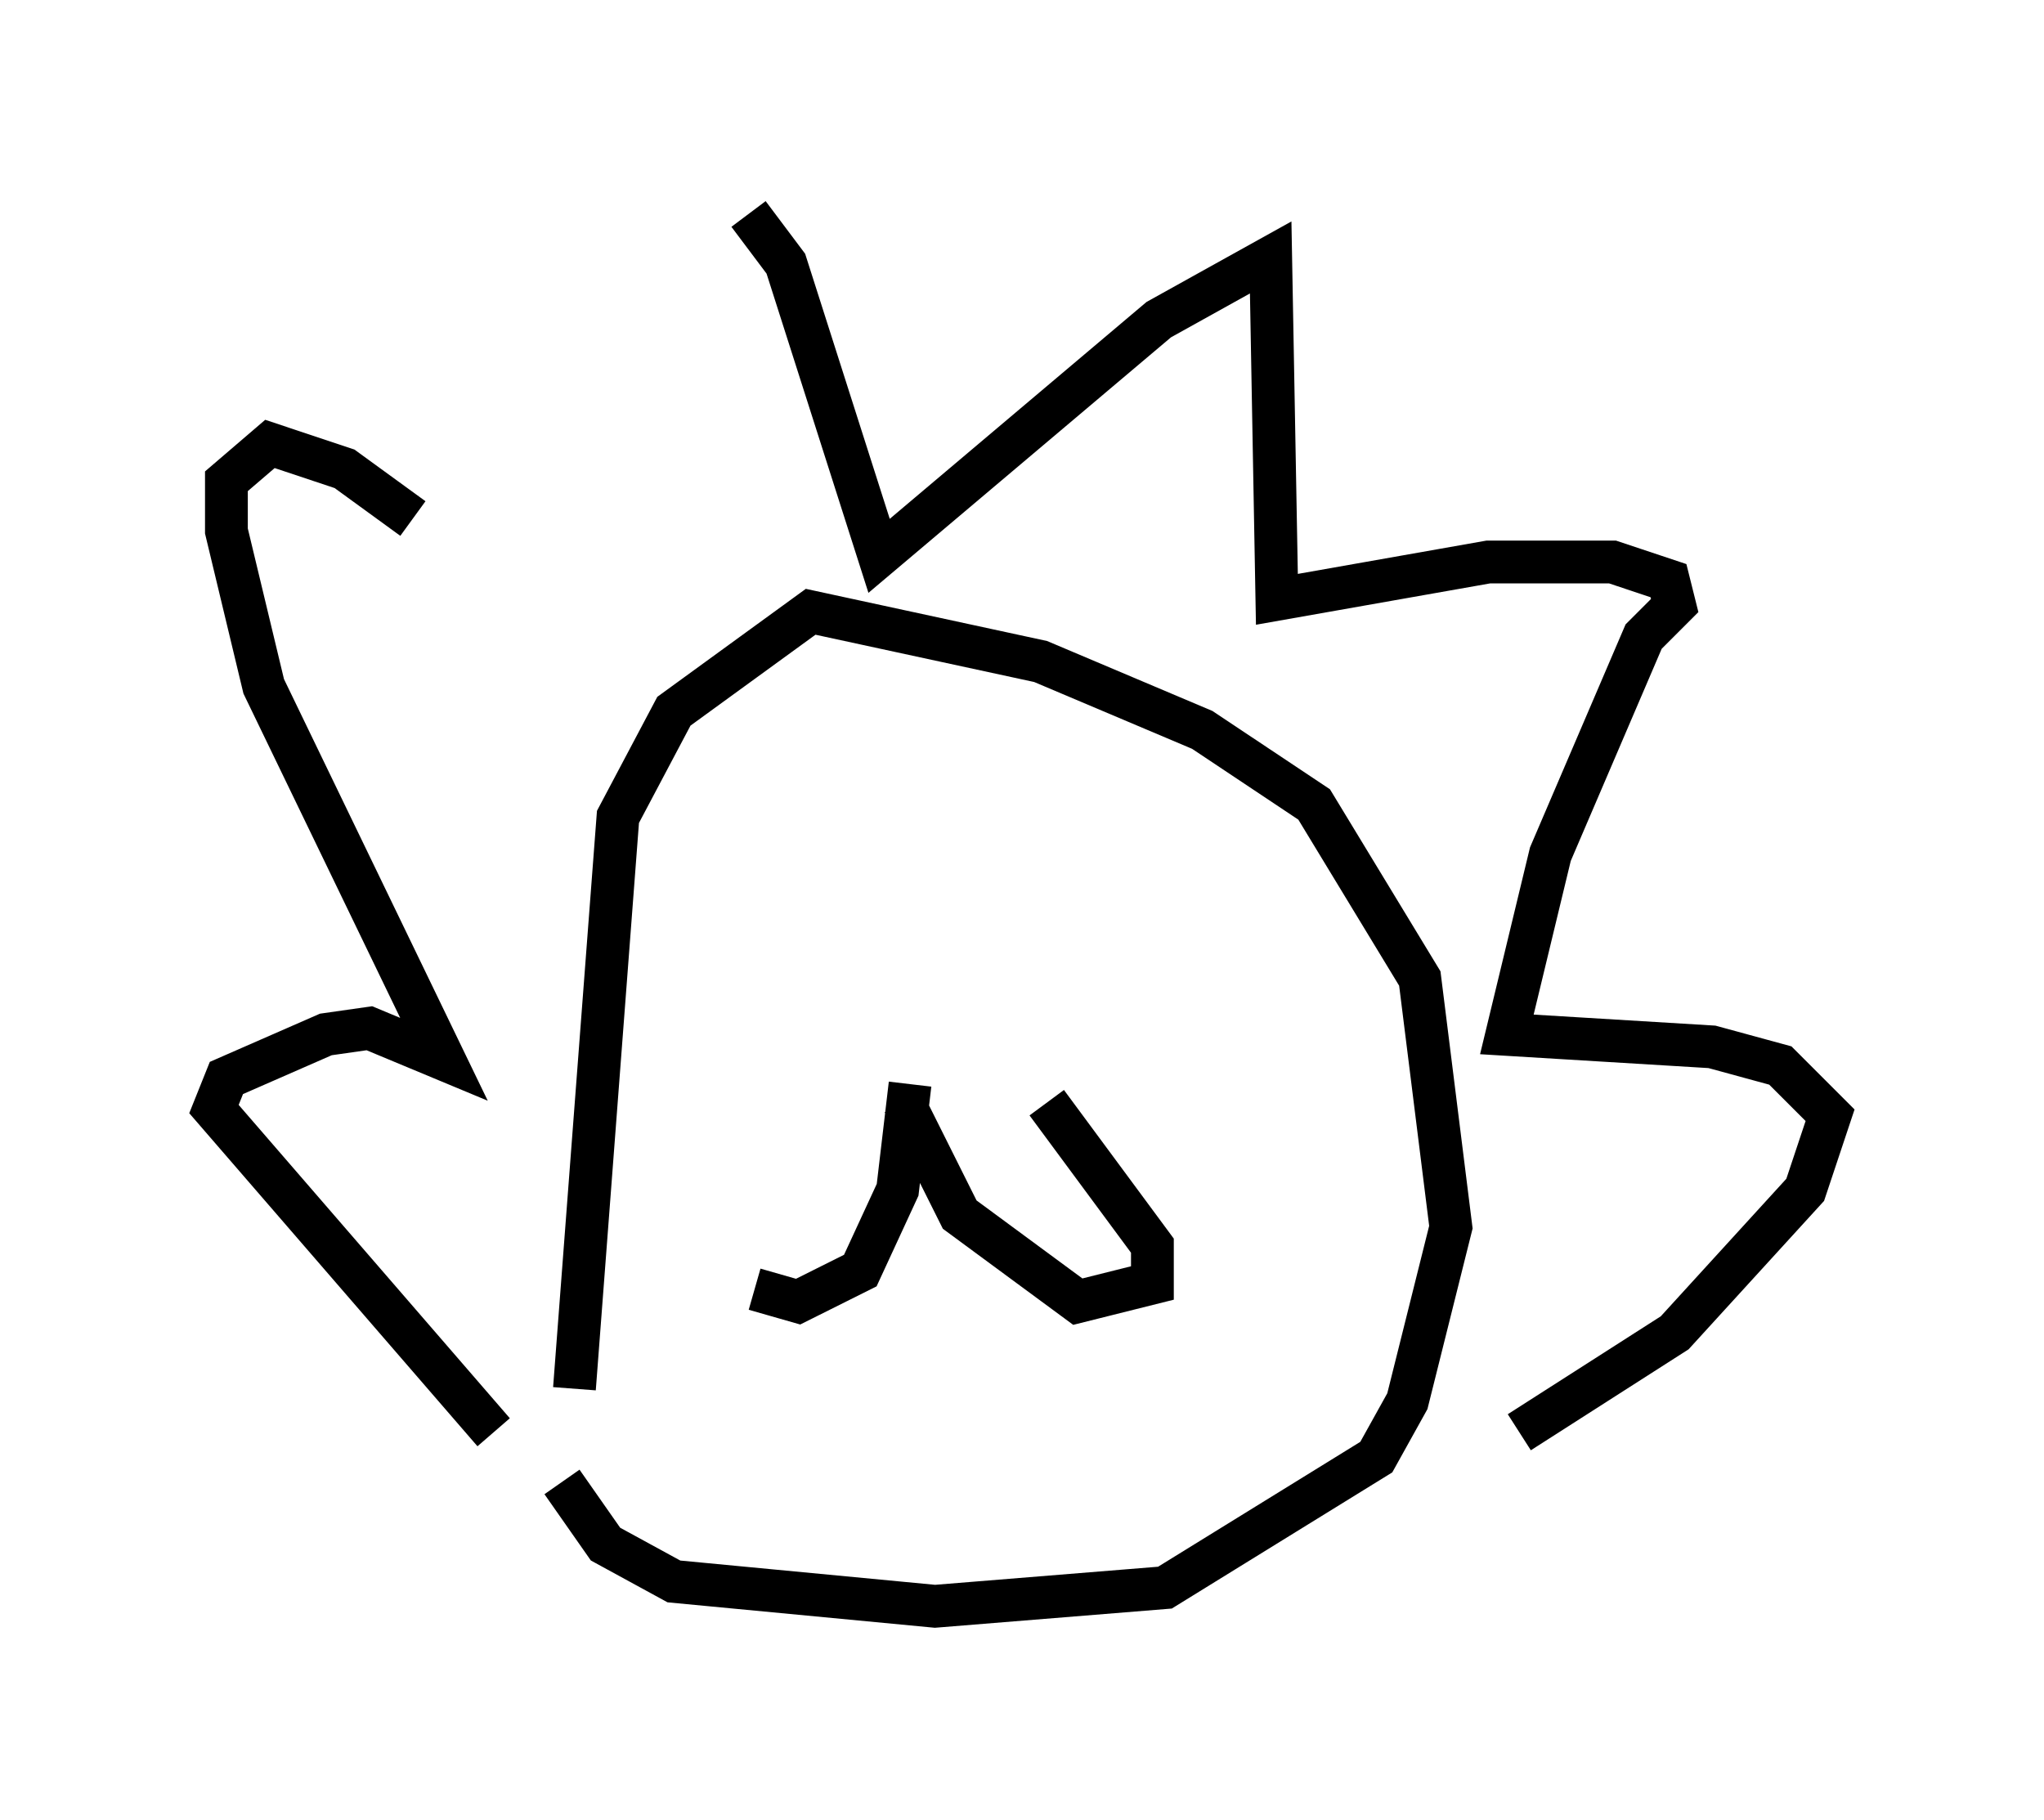 <?xml version="1.0" encoding="utf-8" ?>
<svg baseProfile="full" height="42.536" version="1.1" width="47.765" xmlns="http://www.w3.org/2000/svg" xmlns:ev="http://www.w3.org/2001/xml-events" xmlns:xlink="http://www.w3.org/1999/xlink"><defs /><rect fill="white" height="42.536" width="47.765" x="0" y="0" /><path d="M12.408, 12.698 m5.084, -7.698 l0.872, 1.162 2.179, 6.827 l6.536, -5.52 2.615, -1.453 l0.145, 7.989 4.939, -0.872 l2.905, 0.0 1.307, 0.436 l0.145, 0.581 -0.726, 0.726 l-2.179, 5.084 -1.017, 4.212 l4.793, 0.291 1.598, 0.436 l1.162, 1.162 -0.581, 1.743 l-3.05, 3.341 -3.631, 2.324 m-25.855, -21.352 l-1.598, -1.162 -1.743, -0.581 l-1.017, 0.872 0.0, 1.162 l0.872, 3.631 4.212, 8.715 l-1.743, -0.726 -1.017, 0.145 l-2.324, 1.017 -0.291, 0.726 l6.536, 7.553 m1.888, -1.017 l1.017, -13.363 1.307, -2.469 l3.196, -2.324 5.374, 1.162 l3.777, 1.598 2.615, 1.743 l2.469, 4.067 0.726, 5.81 l-1.017, 4.067 -0.726, 1.307 l-4.939, 3.05 -5.374, 0.436 l-6.101, -0.581 -1.598, -0.872 l-1.017, -1.453 m8.134, -9.296 l-0.291, 2.469 -0.872, 1.888 l-1.453, 0.726 -1.017, -0.291 m3.486, -4.358 l1.307, 2.615 2.76, 2.034 l1.743, -0.436 0.0, -0.872 l-2.469, -3.341 m-4.358, 0.726 l0.0, 0.0 " fill="none" stroke="black" stroke-width="1" /></svg>